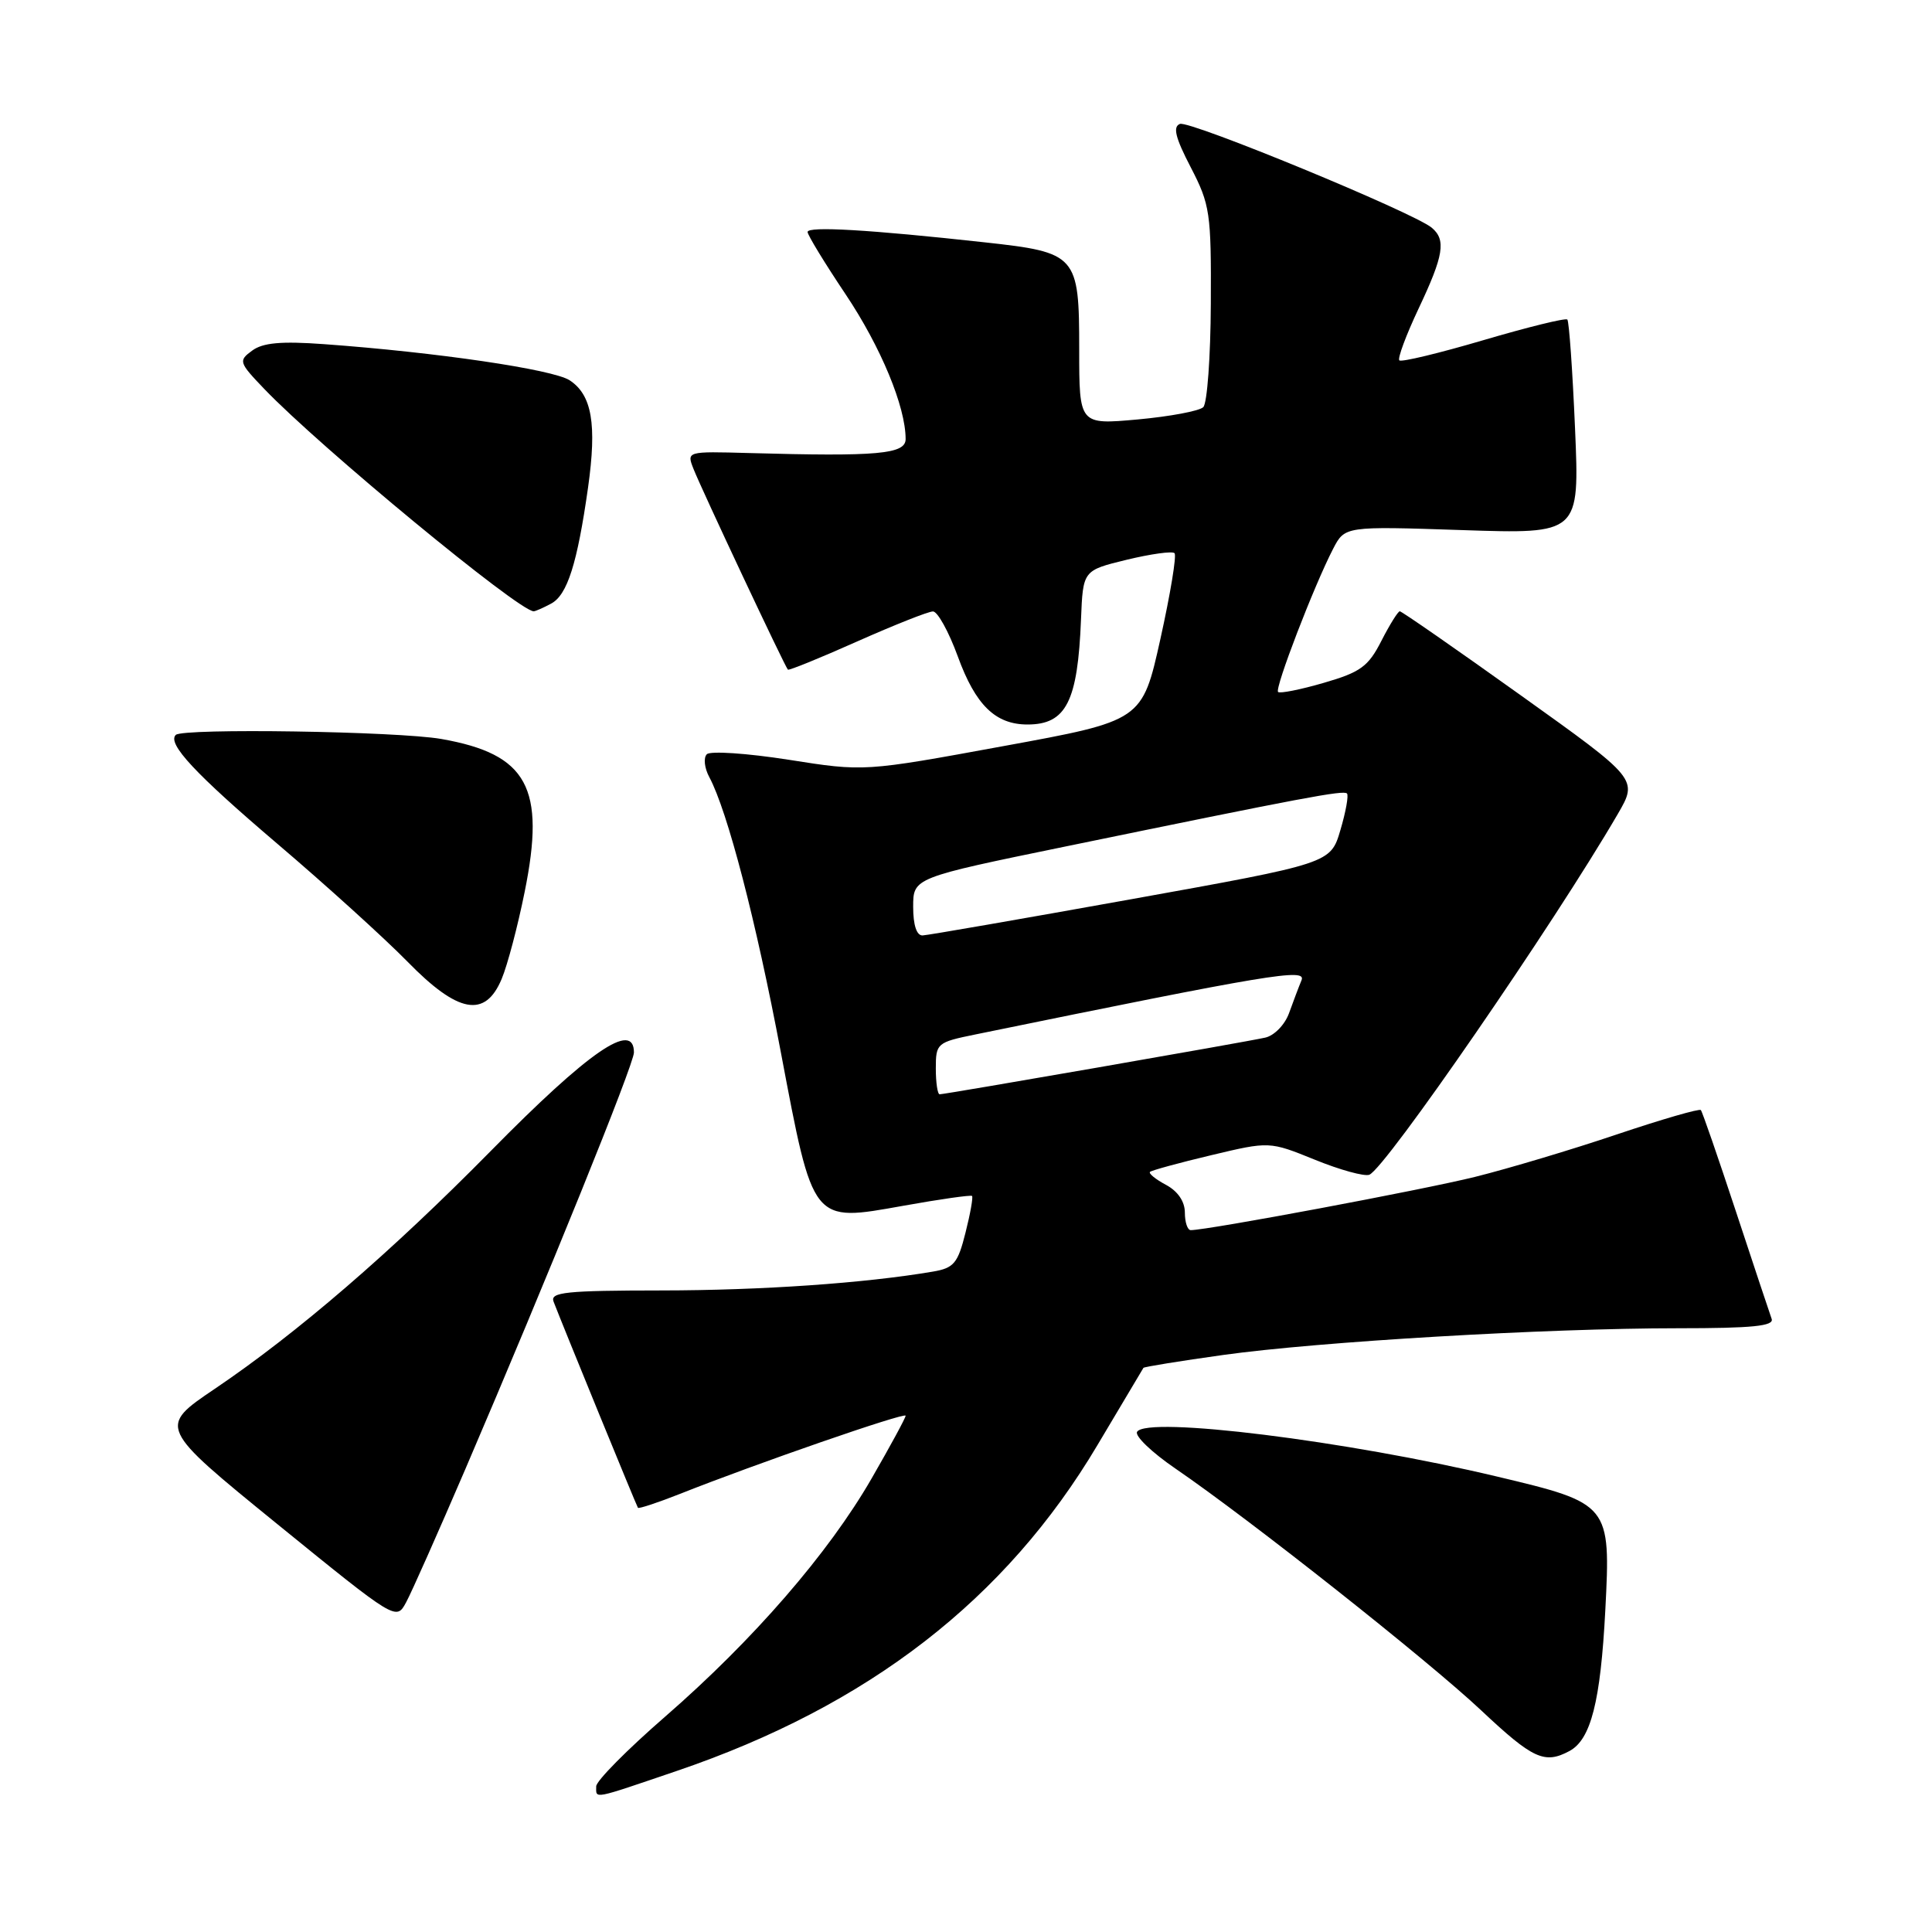 <?xml version="1.0" encoding="UTF-8" standalone="no"?>
<!DOCTYPE svg PUBLIC "-//W3C//DTD SVG 1.1//EN" "http://www.w3.org/Graphics/SVG/1.1/DTD/svg11.dtd" >
<svg xmlns="http://www.w3.org/2000/svg" xmlns:xlink="http://www.w3.org/1999/xlink" version="1.1" viewBox="0 0 256 256">
 <g >
 <path fill="currentColor"
d=" M 89.67 234.66 C 115.10 226.01 133.29 211.91 145.42 191.48 C 148.68 185.99 151.42 181.39 151.51 181.25 C 151.60 181.11 156.36 180.34 162.08 179.54 C 174.77 177.77 204.90 176.00 222.36 176.00 C 232.22 176.00 235.11 175.71 234.75 174.75 C 234.50 174.06 232.37 167.65 230.01 160.50 C 227.65 153.35 225.57 147.32 225.37 147.09 C 225.18 146.87 220.18 148.32 214.26 150.31 C 208.34 152.31 199.88 154.84 195.46 155.94 C 188.54 157.66 160.03 163.00 157.78 163.00 C 157.35 163.00 157.00 161.95 157.00 160.67 C 157.00 159.21 156.07 157.84 154.50 157.00 C 153.13 156.27 152.17 155.49 152.38 155.28 C 152.59 155.08 156.24 154.08 160.49 153.07 C 168.21 151.23 168.21 151.23 174.23 153.67 C 177.54 155.02 180.79 155.91 181.44 155.66 C 183.56 154.85 205.94 122.35 214.36 107.87 C 217.05 103.24 217.05 103.24 201.49 92.12 C 192.93 86.00 185.73 81.00 185.48 81.00 C 185.24 81.00 184.14 82.77 183.04 84.92 C 181.31 88.32 180.28 89.07 175.41 90.48 C 172.32 91.38 169.59 91.92 169.35 91.69 C 168.88 91.22 174.11 77.62 176.64 72.73 C 178.20 69.72 178.20 69.72 193.75 70.24 C 209.30 70.76 209.30 70.76 208.70 56.77 C 208.37 49.07 207.91 42.58 207.68 42.34 C 207.44 42.11 202.45 43.34 196.57 45.07 C 190.70 46.80 185.68 48.01 185.42 47.75 C 185.16 47.50 186.31 44.41 187.97 40.89 C 191.30 33.85 191.64 31.78 189.71 30.17 C 187.25 28.14 157.64 15.93 156.35 16.42 C 155.38 16.79 155.74 18.25 157.78 22.17 C 160.34 27.12 160.50 28.19 160.44 40.22 C 160.41 47.26 159.96 53.44 159.44 53.95 C 158.92 54.46 155.01 55.19 150.75 55.58 C 143.00 56.28 143.00 56.28 143.00 46.29 C 143.00 33.79 142.70 33.45 130.47 32.11 C 115.19 30.43 107.00 29.95 107.01 30.74 C 107.02 31.16 109.29 34.88 112.05 39.00 C 116.72 45.98 120.00 53.89 120.00 58.18 C 120.00 60.18 116.29 60.51 99.24 60.03 C 90.97 59.80 90.97 59.80 91.90 62.15 C 92.93 64.78 104.01 88.35 104.40 88.73 C 104.53 88.87 108.66 87.19 113.57 85.00 C 118.48 82.82 123.00 81.02 123.62 81.02 C 124.23 81.01 125.71 83.69 126.91 86.97 C 129.26 93.43 131.90 96.00 136.15 96.00 C 141.27 96.00 142.81 92.97 143.24 82.04 C 143.50 75.58 143.50 75.58 149.30 74.17 C 152.49 73.40 155.34 73.00 155.63 73.30 C 155.93 73.59 155.08 78.71 153.76 84.66 C 151.35 95.50 151.35 95.50 132.92 98.87 C 114.50 102.25 114.50 102.25 104.50 100.67 C 99.00 99.81 94.12 99.48 93.66 99.94 C 93.19 100.41 93.34 101.78 93.99 102.98 C 96.40 107.48 100.18 122.02 103.46 139.40 C 107.79 162.26 107.53 161.94 119.70 159.77 C 124.54 158.90 128.63 158.32 128.80 158.47 C 128.96 158.63 128.57 160.83 127.93 163.35 C 126.92 167.39 126.39 168.02 123.64 168.49 C 114.61 170.03 100.91 170.98 87.64 170.99 C 74.98 171.00 72.87 171.22 73.35 172.47 C 74.58 175.68 84.34 199.52 84.53 199.79 C 84.65 199.94 87.16 199.11 90.12 197.94 C 100.16 193.95 120.00 187.08 120.00 187.59 C 120.00 187.87 117.97 191.61 115.49 195.91 C 109.77 205.83 99.82 217.30 88.15 227.45 C 83.12 231.82 79.00 235.98 79.00 236.70 C 79.00 238.39 78.35 238.51 89.67 234.66 Z  M 207.96 232.02 C 210.80 230.50 212.08 225.47 212.71 213.39 C 213.44 199.33 213.34 199.21 198.36 195.65 C 178.41 190.90 151.97 187.62 150.67 189.72 C 150.34 190.27 152.63 192.46 155.76 194.60 C 165.61 201.34 189.21 220.00 196.27 226.64 C 203.12 233.08 204.66 233.79 207.96 232.02 Z  M 61.65 194.69 C 72.63 169.09 84.00 141.00 84.00 139.46 C 84.00 135.19 78.05 139.28 65.00 152.54 C 51.82 165.92 39.30 176.71 28.47 184.02 C 20.95 189.10 20.95 189.10 36.72 201.93 C 52.50 214.75 52.50 214.75 53.81 212.32 C 54.54 210.98 58.06 203.04 61.65 194.69 Z  M 66.48 129.70 C 67.24 127.89 68.61 122.71 69.52 118.18 C 72.32 104.36 69.91 99.93 58.49 97.92 C 52.69 96.90 24.21 96.46 23.29 97.38 C 22.13 98.53 25.84 102.51 36.71 111.77 C 43.20 117.29 50.96 124.33 53.97 127.40 C 60.69 134.29 64.29 134.95 66.48 129.70 Z  M 73.03 79.98 C 75.17 78.84 76.49 74.69 77.92 64.60 C 79.10 56.21 78.44 52.33 75.48 50.39 C 73.27 48.95 57.86 46.68 42.91 45.60 C 37.26 45.19 34.82 45.41 33.41 46.46 C 31.58 47.80 31.64 48.01 35.00 51.52 C 42.40 59.25 68.75 81.00 70.72 81.00 C 70.94 81.00 71.99 80.54 73.03 79.98 Z  M 124.00 141.57 C 124.00 138.24 124.15 138.11 129.25 137.07 C 168.47 129.04 173.11 128.27 172.46 129.88 C 172.09 130.77 171.35 132.74 170.80 134.26 C 170.25 135.78 168.84 137.23 167.65 137.49 C 165.09 138.07 125.24 145.00 124.51 145.00 C 124.23 145.00 124.00 143.46 124.00 141.57 Z  M 121.00 120.16 C 121.00 116.31 121.00 116.31 141.25 112.15 C 172.88 105.64 178.01 104.68 178.48 105.14 C 178.72 105.38 178.33 107.56 177.61 109.99 C 176.31 114.40 176.31 114.40 149.90 119.15 C 135.38 121.76 122.94 123.92 122.25 123.95 C 121.46 123.98 121.00 122.59 121.00 120.16 Z "/>
</g>
</svg>